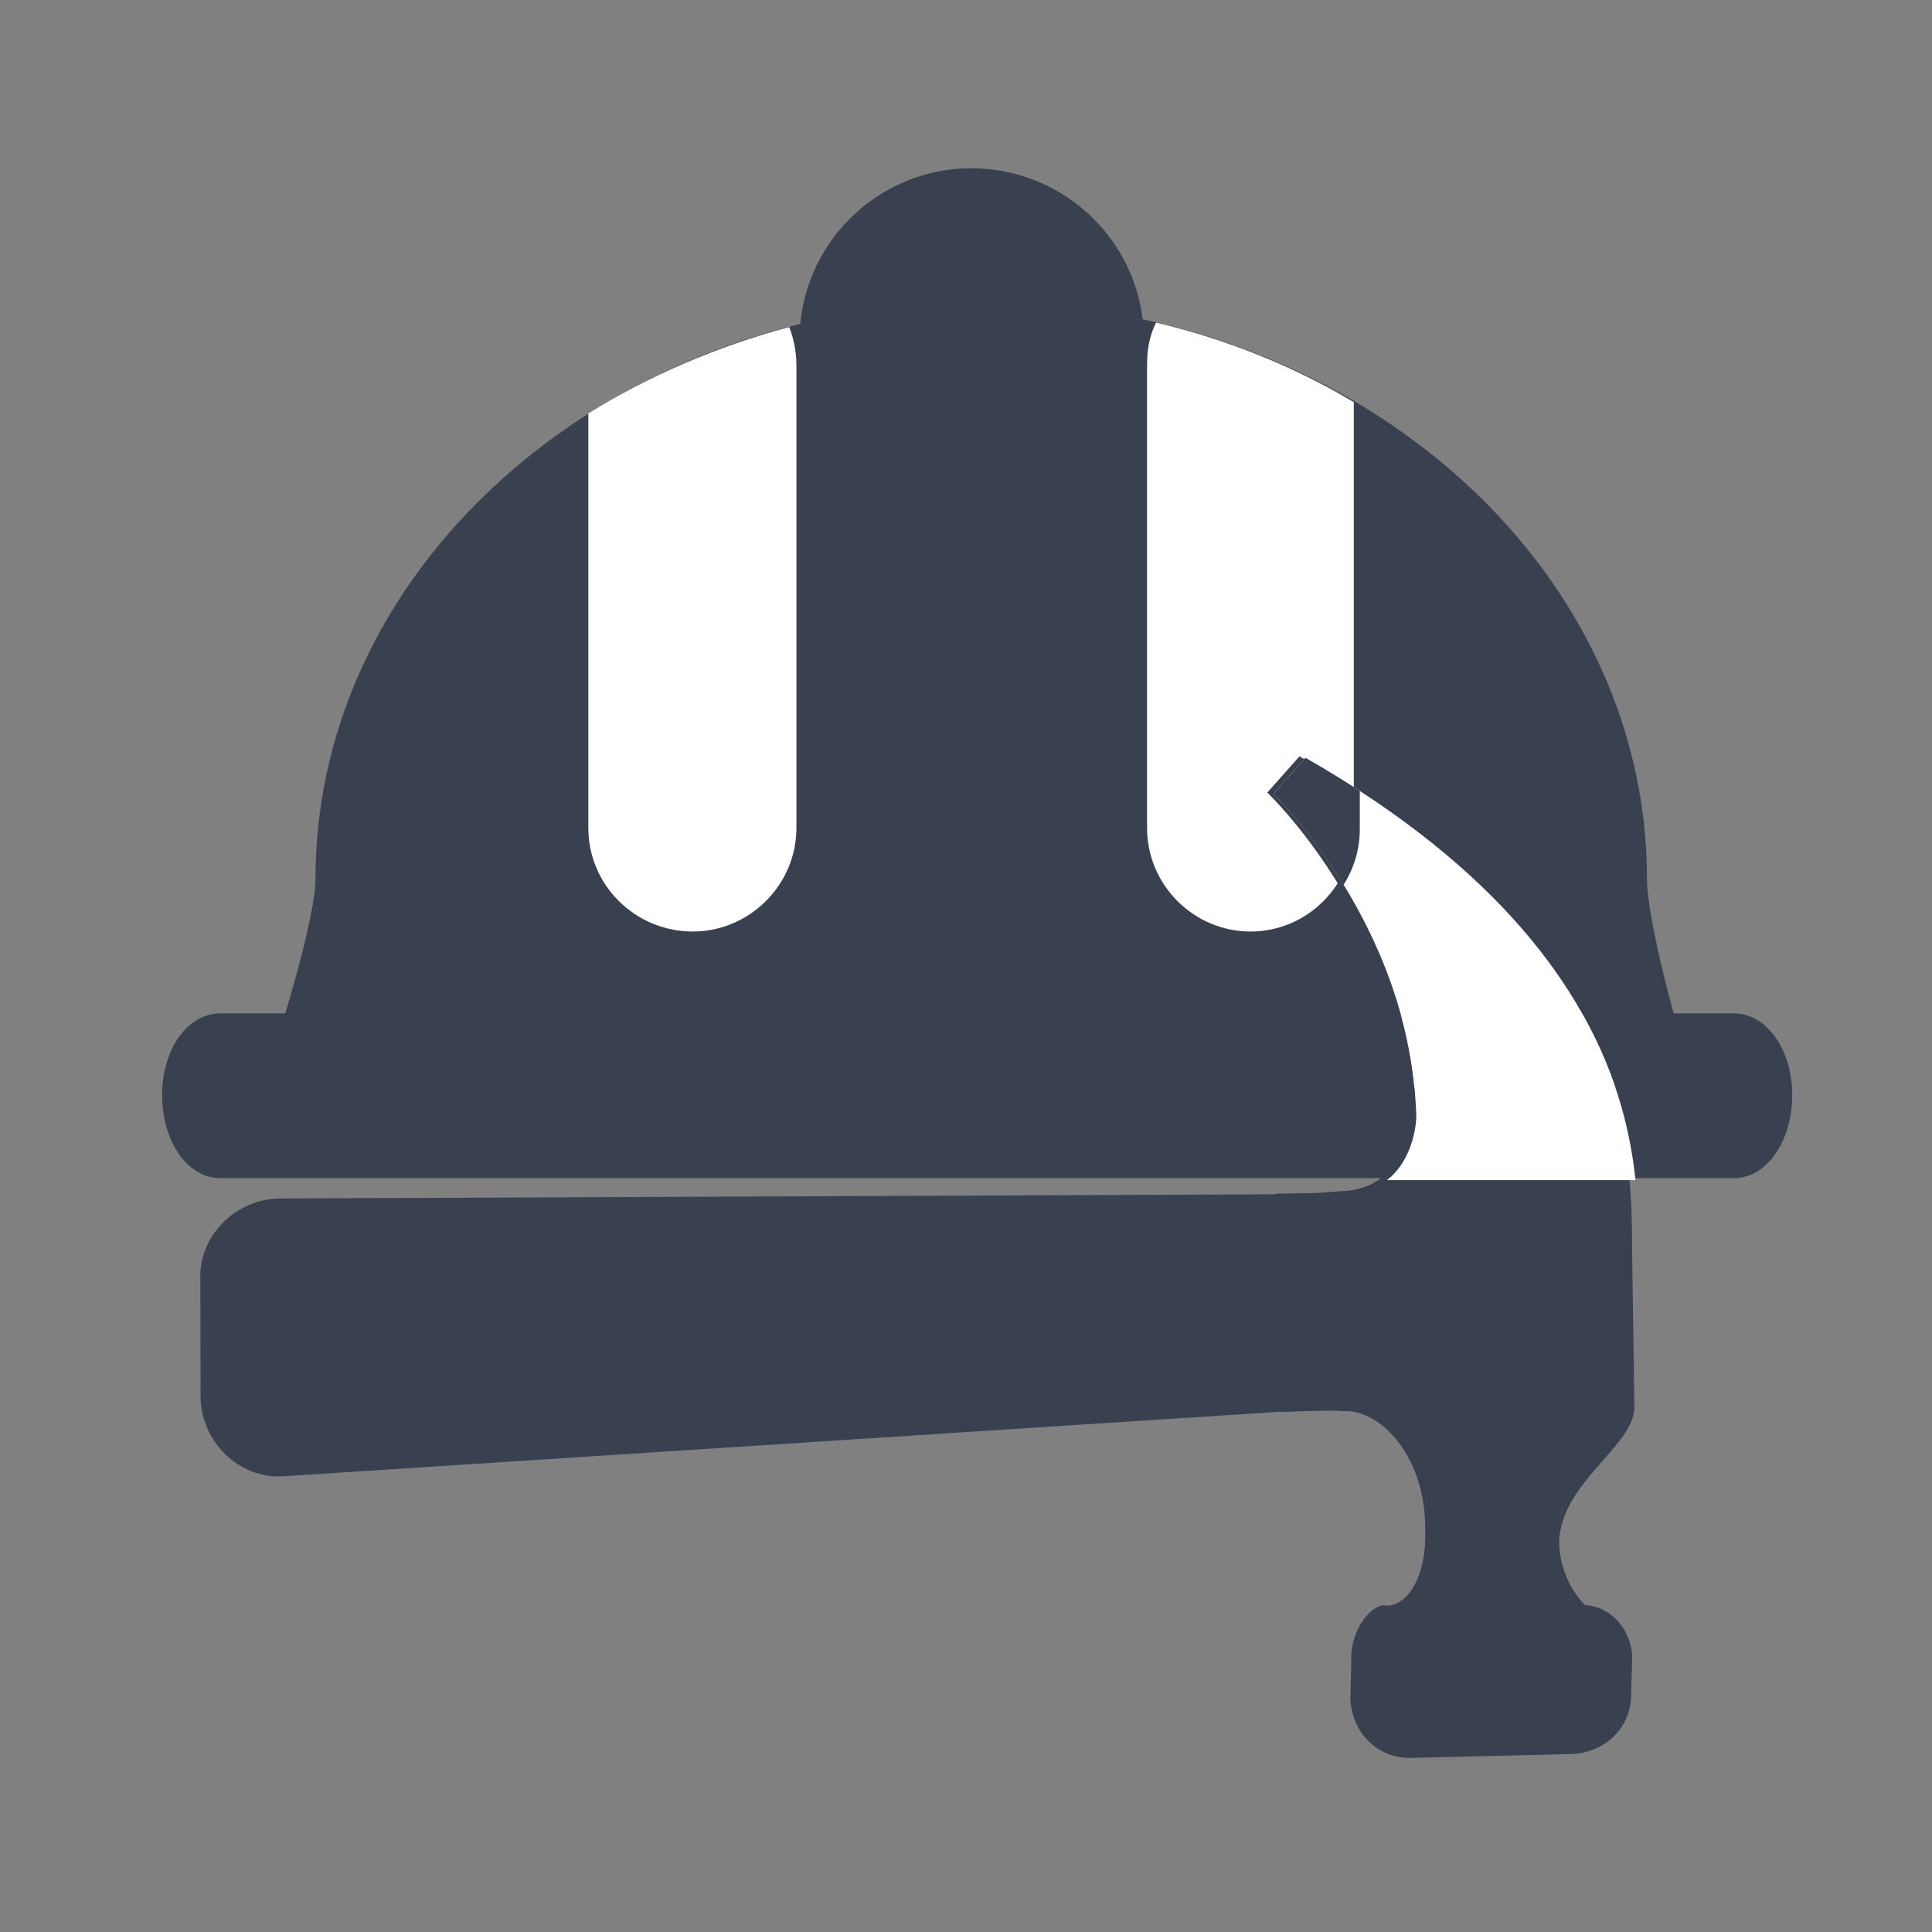 <?xml version="1.0" encoding="UTF-8" standalone="no"?>
<!-- Created with Inkscape (http://www.inkscape.org/) -->

<svg
   xmlns:dc="http://purl.org/dc/elements/1.1/"
   xmlns:cc="http://creativecommons.org/ns#"
   xmlns:rdf="http://www.w3.org/1999/02/22-rdf-syntax-ns#"
   xmlns:svg="http://www.w3.org/2000/svg"
   xmlns="http://www.w3.org/2000/svg"
   xmlns:sodipodi="http://sodipodi.sourceforge.net/DTD/sodipodi-0.dtd"
   xmlns:inkscape="http://www.inkscape.org/namespaces/inkscape"
   width="256"
   height="256"
   viewBox="0 0 67.733 67.733"
   version="1.1"
   id="svg8"
   inkscape:version="0.92.2 5c3e80d, 2017-08-06"
   sodipodi:docname="uyg_gelistirme.svg">
  <rect x="0" y="0" width="67.733" height="67.733" fill="#808080" stroke="none"/>
  <defs
     id="defs2" />
  <sodipodi:namedview
     id="base"
     pagecolor="#ffffff"
     bordercolor="#666666"
     borderopacity="1.0"
     inkscape:pageopacity="0.0"
     inkscape:pageshadow="2"
     inkscape:zoom="0.49497475"
     inkscape:cx="771.57764"
     inkscape:cy="-67.176338"
     inkscape:document-units="mm"
     inkscape:current-layer="layer1"
     showgrid="false"
     units="px"
     inkscape:window-width="1366"
     inkscape:window-height="715"
     inkscape:window-x="0"
     inkscape:window-y="24"
     inkscape:window-maximized="1"
     showguides="false" />
  <g
     inkscape:label="Layer 1"
     inkscape:groupmode="layer"
     id="layer1"
     transform="translate(0,-229.267)">
    <g
       id="g64"
       transform="translate(-85.526,-3.207)">
      <path
         d="m 144.901,270.541 c -0.032,-0.159 -0.08,-0.349 -0.112,-0.555 -0.444,-1.316 -1.522,-5.25 -1.522,-6.694 0,-11.151 -10.437,-20.223 -23.333,-20.223 -12.864,0 -23.348,9.072 -23.348,20.223 0,1.285 -1.111,5.108 -1.903,7.249 h 50.219"
         style="fill:#394050;fill-opacity:1;fill-rule:evenodd;stroke:none;stroke-width:0.127"
         id="path86"
         inkscape:connector-curvature="0" />
      <path
         d="m 119.57,250.428 c 3.347,0 6.059,-2.697 6.059,-6.044 0,-3.315 -2.713,-6.011 -6.059,-6.011 -3.3,0 -6.012,2.696 -6.012,6.011 0,3.347 2.712,6.044 6.012,6.044 v 0"
         style="fill:#394050;fill-opacity:1;fill-rule:evenodd;stroke:none;stroke-width:0.127"
         id="path88"
         inkscape:connector-curvature="0" />
      <path
         d="m 106.151,246.97 c 2.11,-1.317 4.505,-2.348 7.043,-3.03 0.159,0.397 0.254,0.872 0.254,1.348 v 16.211 c 0,1.999 -1.649,3.633 -3.632,3.633 -2.03,0 -3.664,-1.634 -3.664,-3.633 v -14.529"
         style="fill:#ffffff;fill-opacity:1;fill-rule:evenodd;stroke:none;stroke-width:0.127"
         id="path90"
         inkscape:connector-curvature="0" />
      <path
         d="m 126.057,243.782 c 2.522,0.602 4.869,1.554 6.931,2.791 v 14.926 c 0,1.999 -1.633,3.633 -3.616,3.633 -1.998,0 -3.632,-1.634 -3.632,-3.633 v -16.211 c 0,-0.555 0.079,-1.031 0.318,-1.507 v 0"
         style="fill:#ffffff;fill-opacity:1;fill-rule:evenodd;stroke:none;stroke-width:0.127"
         id="path92"
         inkscape:connector-curvature="0" />
      <path
         d="m 148.359,270.858 c 0,1.634 -0.904,2.919 -2.03,2.919 H 93.239 c -1.142,0 -2.03,-1.285 -2.03,-2.919 0,-1.586 0.888,-2.855 2.03,-2.855 h 53.09 c 1.126,0 2.03,1.269 2.03,2.855 v 0"
         style="fill:#394050;fill-opacity:1;fill-rule:evenodd;stroke:none;stroke-width:0.127"
         id="path94"
         inkscape:connector-curvature="0" />
      <path
         sodipodi:nodetypes="ccccccc"
         d="m 130.696,274.342 0.006,7.606 -35.29,2.285 c -1.51,0.074 -2.831,-1.209 -2.854,-2.772 l -0.008,-4.116 c -0.074,-1.51 1.209,-2.831 2.772,-2.854 z"
         id="path3059"
         inkscape:connector-curvature="0"
         style="fill:#394050;fill-opacity:1;stroke-width:0.127" />
      <path
         sodipodi:nodetypes="ccccccccccccccsscccccc"
         d="m 140.658,293.968 -5.677,0.135 c -1.146,0.017 -2.045,-0.856 -2.114,-2.053 l 0.033,-1.303 c -0.065,-0.885 0.494,-1.883 1.117,-1.996 0.784,0.145 1.549,-0.96 1.472,-2.679 0.015,-2.553 -1.572,-4.197 -2.873,-4.126 -0.47,-0.045 -2.188,0.032 -2.188,0.032 l -0.163,-7.656 1.25,-0.018 c 0,0 0.313,-0.005 0.989,-0.067 2.396,-0.035 2.462,-2.641 2.462,-2.641 -0.15,-6.719 -5.01,-11.337 -5.01,-11.337 l 1.128,-1.267 c 12.084,6.91 11.623,14.679 11.661,17.284 0.035,2.396 0.071,4.896 0.08,5.521 0.02,1.354 -2.567,2.642 -2.64,4.727 0.014,0.938 0.442,1.765 0.918,2.227 0.99,0.038 1.682,1.018 1.643,1.904 l -0.035,1.199 c 0.016,1.146 -0.856,2.044 -2.053,2.114 z"
         id="path3059-3"
         inkscape:connector-curvature="0"
         style="fill:#394050;fill-opacity:1;stroke-width:0.127" />
      <path
         id="path39"
         transform="matrix(0.265,0,0,0.265,0,229.267)"
         d="m 495.438,112.348 -4.262,4.787 c 0,0 16.453,15.649 18.688,38.863 h 26.596 C 532.116,143.21 521.502,127.253 495.438,112.348 Z"
         style="fill:#ffffff;stroke-width:0.48"
         inkscape:connector-curvature="0" />
      <path
         id="path44"
         transform="matrix(0.265,0,0,0.265,0,229.267)"
         d="m 495.438,112.348 -4.262,4.787 c 0,0 4.627,4.434 9.307,12.029 1.353,-2.128 2.152,-4.642 2.152,-7.34 v -5.084 c -2.259,-1.471 -4.652,-2.937 -7.197,-4.393 z"
         style="fill:#394050;fill-opacity:1;stroke-width:0.48"
         inkscape:connector-curvature="0" />
      <path
         id="path49"
         transform="matrix(0.265,0,0,0.265,0,229.267)"
         d="m 508.096,146.404 c 1.15,4.195 1.908,8.741 2.016,13.578 0,0 -0.148,5.386 -3.887,8.244 h 32.883 c -0.614,-5.932 -2.272,-13.475 -6.93,-21.822 z"
         style="fill:#ffffff;stroke-width:0.48"
         inkscape:connector-curvature="0" />
    </g>
  </g>
</svg>

